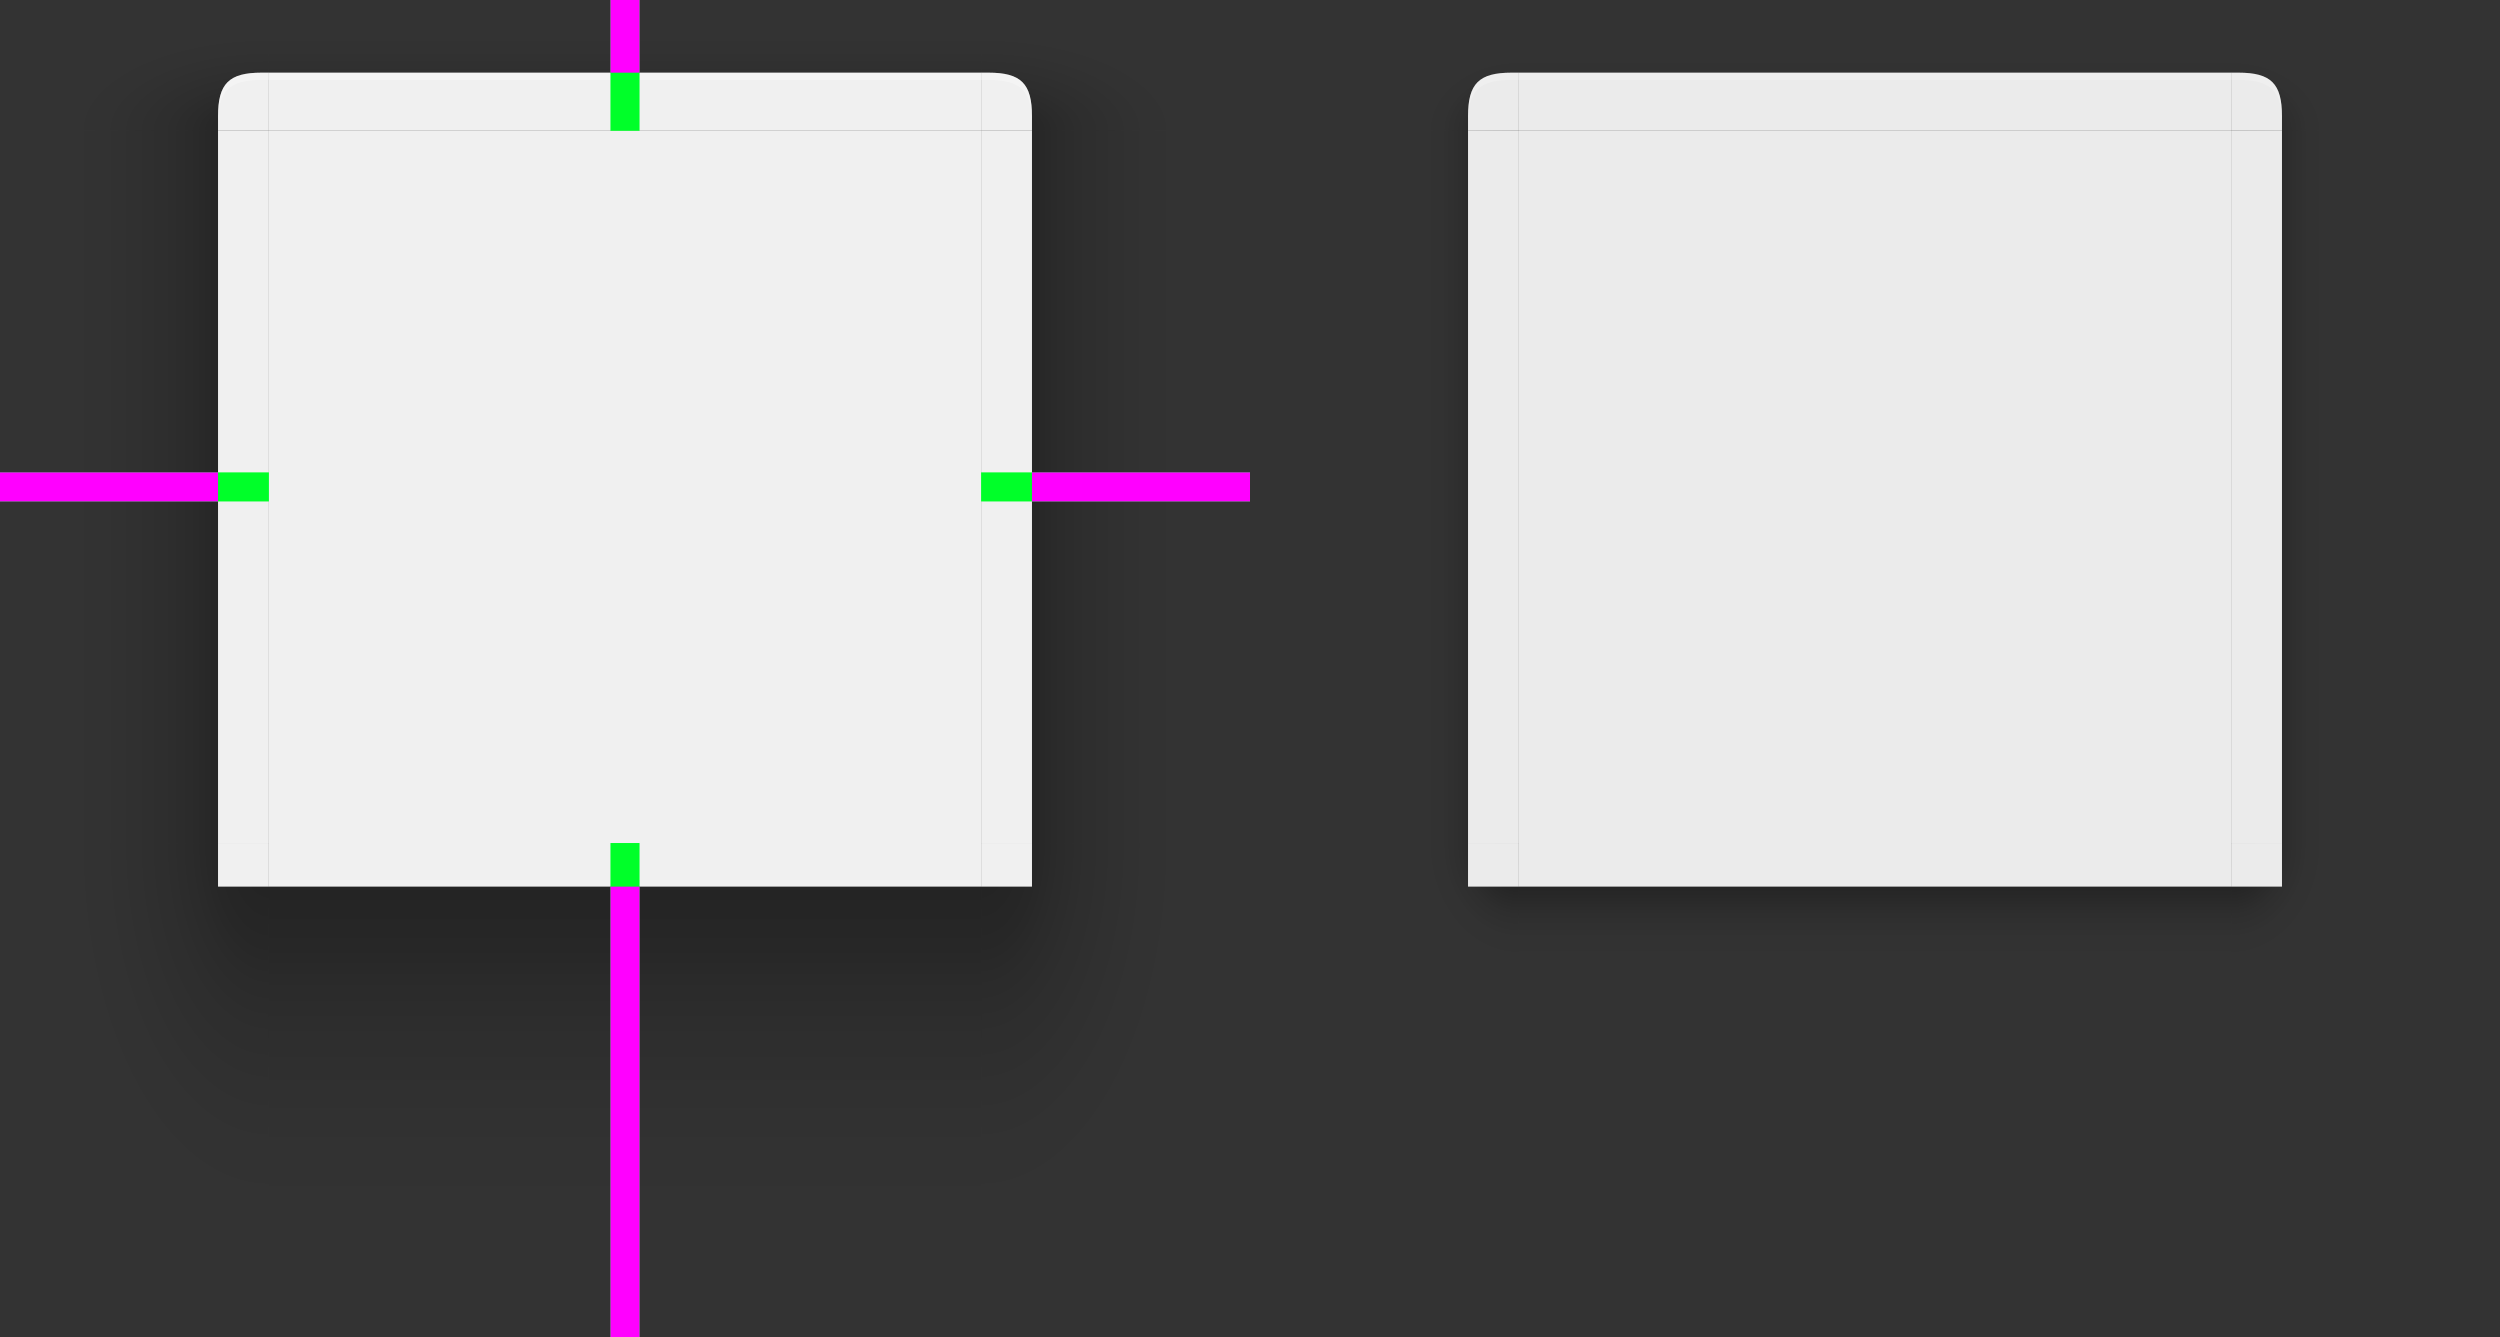<svg xmlns="http://www.w3.org/2000/svg" xmlns:xlink="http://www.w3.org/1999/xlink" width="344" height="184" version="1.1">
 <rect width="100%" height="100%" fill="#333333" stroke="none"/>
 <defs id="defs4200">
  <linearGradient id="linearGradient958">
   <stop style="stop-color:#000000;stop-opacity:0.341" offset="0"/>
   <stop style="stop-color:#000000;stop-opacity:0.235" offset=".206"/>
   <stop style="stop-color:#000000;stop-opacity:0.204" offset=".239"/>
   <stop style="stop-color:#000000;stop-opacity:0.165" offset=".283"/>
   <stop style="stop-color:#000000;stop-opacity:0.137" offset=".33"/>
   <stop style="stop-color:#000000;stop-opacity:0.106" offset=".378"/>
   <stop style="stop-color:#000000;stop-opacity:0.086" offset=".434"/>
   <stop style="stop-color:#000000;stop-opacity:0.071" offset=".465"/>
   <stop style="stop-color:#000000;stop-opacity:0.055" offset=".516"/>
   <stop style="stop-color:#000000;stop-opacity:0.039" offset=".555"/>
   <stop style="stop-color:#000000;stop-opacity:0.012" offset=".651"/>
   <stop style="stop-color:#000000;stop-opacity:0.004" offset=".789"/>
   <stop style="stop-color:#000000;stop-opacity:0" offset="1"/>
  </linearGradient>
  <linearGradient id="linearGradient1245">
   <stop style="stop-color:#000000;stop-opacity:0.555" offset="0"/>
   <stop style="stop-color:#000000;stop-opacity:0.102" offset=".609"/>
   <stop style="stop-color:#000000;stop-opacity:0.075" offset=".672"/>
   <stop style="stop-color:#000000;stop-opacity:0.047" offset=".752"/>
   <stop style="stop-color:#000000;stop-opacity:0.027" offset=".793"/>
   <stop style="stop-color:#000000;stop-opacity:0.02" offset=".862"/>
   <stop style="stop-color:#000000;stop-opacity:0" offset="1"/>
  </linearGradient>
  <linearGradient id="linearGradient1054" x1="101" x2="101" y1="956.007" y2="971.362" gradientTransform="matrix(1,0,0,4.429,0,-3282.381)" gradientUnits="userSpaceOnUse" xlink:href="#linearGradient958"/>
  <radialGradient id="radialGradient1070" cx="103.338" cy="948.845" r="12.5" fx="103.338" fy="948.845" gradientTransform="matrix(-2.96,0,3.7808838e-7,-5.44,398.879,6113.078)" gradientUnits="userSpaceOnUse" xlink:href="#linearGradient958"/>
  <radialGradient id="radialGradient1094" cx="105.464" cy="853.005" r="12.5" fx="105.464" fy="853.005" gradientTransform="matrix(-4.7551701e-6,-1.44,2.96,9.6342857e-8,-2431.907,995.231)" gradientUnits="userSpaceOnUse" xlink:href="#linearGradient958"/>
  <linearGradient id="linearGradient944" x1="148.001" x2="148" y1="851.362" y2="815.362" gradientTransform="matrix(1,0,0,0.5,6.1e-4,417.682)" gradientUnits="userSpaceOnUse" xlink:href="#linearGradient958"/>
  <linearGradient id="linearGradient998" x1="96.267" x2="42" y1="951.362" y2="951.363" gradientTransform="matrix(0.682,0,0,1,27.364,0)" gradientUnits="userSpaceOnUse" xlink:href="#linearGradient958"/>
  <linearGradient id="linearGradient1096" x1="96.267" x2="42" y1="951.362" y2="951.363" gradientTransform="matrix(0.682,0,0,1,27.363,0)" gradientUnits="userSpaceOnUse" xlink:href="#linearGradient958"/>
  <radialGradient id="radialGradient1098" cx="103.338" cy="948.845" r="12.5" fx="103.338" fy="948.845" gradientTransform="matrix(-2.96,0,3.7808836e-7,-5.44,398.879,6113.078)" gradientUnits="userSpaceOnUse" xlink:href="#linearGradient958"/>
  <radialGradient id="radialGradient1100" cx="105.464" cy="853.005" r="12.5" fx="105.464" fy="853.005" gradientTransform="matrix(-4.7551699e-6,-1.44,2.96,9.6342857e-8,-2431.907,995.231)" gradientUnits="userSpaceOnUse" xlink:href="#linearGradient958"/>
  <linearGradient id="linearGradient1180" x1="93" x2="80" y1="951.362" y2="951.363" gradientUnits="userSpaceOnUse" xlink:href="#linearGradient1245"/>
  <linearGradient id="linearGradient1182" x1="148.001" x2="148.001" y1="851.362" y2="831.362" gradientTransform="matrix(1,0,0,0.5,6.1e-4,417.682)" gradientUnits="userSpaceOnUse" xlink:href="#linearGradient1245"/>
  <radialGradient id="radialGradient1186" cx="103.338" cy="948.845" r="12.5" fx="103.338" fy="948.845" gradientTransform="matrix(-1.04,7.9447226e-5,-9.7779978e-5,-1.28,200.564,2165.95)" gradientUnits="userSpaceOnUse" xlink:href="#linearGradient1245"/>
  <radialGradient id="radialGradient1188" cx="105.464" cy="853.005" r="12.5" fx="105.464" fy="853.005" gradientTransform="matrix(0,-0.8,1.04,6.7382914e-7,-794.124,927.734)" gradientUnits="userSpaceOnUse" xlink:href="#linearGradient1245"/>
  <linearGradient id="linearGradient1247" x1="101" x2="101" y1="951.362" y2="967.363" gradientUnits="userSpaceOnUse" xlink:href="#linearGradient1245"/>
  <linearGradient id="linearGradient1281" x1="93" x2="80" y1="951.362" y2="951.363" gradientUnits="userSpaceOnUse" xlink:href="#linearGradient1245"/>
  <radialGradient id="radialGradient1283" cx="103.338" cy="948.845" r="12.5" fx="103.338" fy="948.845" gradientTransform="matrix(-1.04,7.9447226e-5,-9.7779978e-5,-1.28,200.564,2165.95)" gradientUnits="userSpaceOnUse" xlink:href="#linearGradient1245"/>
  <radialGradient id="radialGradient1285" cx="105.464" cy="853.005" r="12.5" fx="105.464" fy="853.005" gradientTransform="matrix(0,-0.8,1.04,6.7382914e-7,-794.124,927.734)" gradientUnits="userSpaceOnUse" xlink:href="#linearGradient1245"/>
 </defs>
 <g id="decoration-right" transform="matrix(-1,0,0,1,227.999,-835.363)">
  <path style="fill:url(#linearGradient1096)" d="m 55.999,853.363 v 98 h 30 v -98 z"/>
  <path style="fill:#f0f0f0" d="m 92.999,951.362 v -97.999 h -7 v 98 z"/>
 </g>
 <g id="decoration-bottomright" transform="matrix(-1,0,0,1,228,-835.363)">
  <path style="fill:url(#radialGradient1098)" d="M 93,1019.363 H 56 v -68 h 37 z"/>
  <path style="fill:#f0f0f0" d="m 93,957.363 h -7 v -6 h 7 z"/>
 </g>
 <g id="decoration-topright" transform="matrix(-1,0,0,1,228,-825.363)">
  <path style="fill:url(#radialGradient1100)" d="M 93,825.363 H 56 v 18 h 37 z"/>
  <path style="fill:#f0f0f0" d="m 93,835.362 h -1 c -4.5,0 -6,1.5 -6,6 v 2 h 7 z"/>
  <path style="opacity:0.3;fill:#ffffff" transform="translate(0,752.362)" d="m 92,83 c -4.5,0 -6,1.5 -6,6 v 1 c 0,-4.5 1.5,-6 6,-6 h 1 v -1 z"/>
 </g>
 <path id="decoration-center" style="fill:#f0f0f0" d="m 37,18 v 98 h 98 v -98 z"/>
 <g id="decoration-left" transform="translate(-56,-835.363)">
  <path style="fill:url(#linearGradient998)" d="m 56,853.363 v 98 h 30 v -98 z"/>
  <path style="fill:#f0f0f0" d="m 93,951.362 v -97.999 h -7 v 98 z"/>
 </g>
 <g id="decoration-top" transform="translate(-64.001,-825.363)">
  <path style="fill:#f0f0f0" d="m 101.001,843.363 h 97.999 v -8 h -98 z"/>
  <path style="fill:url(#linearGradient944)" d="m 199.001,825.363 h -98 v 10 h 98 z"/>
  <path style="opacity:0.3;fill:#ffffff" d="m 101.001,835.363 v 1 h 98 v -1 z"/>
 </g>
 <g id="decoration-bottom" transform="translate(-64,-835.363)">
  <path style="fill:url(#linearGradient1054)" d="m 101,1019.363 h 98 v -62 h -98 z"/>
  <path style="fill:#f0f0f0" d="M 198.999,951.363 H 101 v 6 h 98 z"/>
 </g>
 <g id="decoration-bottomleft" transform="translate(-56,-835.363)">
  <path style="fill:url(#radialGradient1070)" d="M 93,1019.363 H 56 v -68 h 37 z"/>
  <path style="fill:#f0f0f0" d="m 93,957.363 h -7 v -6 h 7 z"/>
 </g>
 <g id="decoration-topleft" transform="translate(-56,-825.363)">
  <path style="fill:url(#radialGradient1094)" d="m 93.001,825.363 h -37 v 18 h 37 z"/>
  <path style="fill:#f0f0f0" d="m 93,835.362 h -1 c -4.5,0 -6,1.5 -6,6 v 2 h 7 z"/>
  <path style="opacity:0.3;fill:#ffffff" transform="translate(0,752.362)" d="m 92,83 c -4.5,0 -6,1.5 -6,6 v 1 c 0,-4.5 1.5,-6 6,-6 h 1 v -1 z"/>
 </g>
 <rect id="hint-top-margin" style="fill:#00ff29" width="4" height="18" x="84" y="0"/>
 <rect id="shadow-hint-top-margin" style="fill:#ff00ff" width="4" height="10" x="84" y="0"/>
 <rect id="hint-bottom-margin" style="fill:#00ff29" width="4" height="68" x="84" y="116"/>
 <rect id="shadow-hint-bottom-margin" style="fill:#ff00ff" width="4" height="62" x="84" y="122"/>
 <rect id="hint-right-margin" style="fill:#00ff29" width="4" height="37" x="65" y="-172" transform="rotate(90)"/>
 <rect id="shadow-hint-right-margin" style="fill:#ff00ff" width="30" height="4" x="142" y="65"/>
 <rect id="hint-left-margin" style="fill:#00ff29" width="4" height="37" x="65" y="-37" transform="rotate(90)"/>
 <rect id="shadow-hint-left-margin" style="fill:#ff00ff" width="30" height="4" x="0" y="65"/>
 <path id="decoration-inactive-center" style="fill:#ebebeb" d="m 209,18 v 98 h 98 v -98 z"/>
 <g id="decoration-inactive-left" transform="translate(116,-835.363)">
  <path style="fill:url(#linearGradient1180)" d="m 56,853.363 v 98 h 30 v -98 z"/>
  <path style="fill:#ebebeb" d="m 93,951.362 v -97.999 h -7 v 98 z"/>
 </g>
 <g id="decoration-inactive-top" transform="translate(107.999,-825.363)">
  <path style="fill:#ebebeb" d="m 101.001,843.363 h 97.999 v -8 h -98 z"/>
  <path style="fill:url(#linearGradient1182)" d="m 199.001,825.363 h -98 v 10 h 98 z"/>
  <path style="opacity:0.2;fill:#ffffff" d="m 101.001,835.363 v 1 h 98 v -1 z"/>
 </g>
 <g id="decoration-inactive-bottom" transform="translate(108,-835.363)">
  <path style="fill:url(#linearGradient1247)" d="m 101,1019.363 h 98 v -62 h -98 z"/>
  <path style="fill:#ebebeb" d="M 198.999,951.363 H 101 v 6 h 98 z"/>
 </g>
 <g id="decoration-inactive-bottomleft" transform="translate(116,-835.363)">
  <path style="fill:url(#radialGradient1186)" d="M 93,1019.363 H 56 v -68 h 37 z"/>
  <path style="fill:#ebebeb" d="m 93,957.363 h -7 v -6 h 7 z"/>
 </g>
 <g id="decoration-inactive-topleft" transform="translate(116,-825.363)">
  <path style="fill:url(#radialGradient1188)" d="M 93,825.363 H 56 v 18 h 37 z"/>
  <path style="fill:#ebebeb" d="m 93,835.362 h -1 c -4.5,0 -6,1.5 -6,6 v 2 h 7 z"/>
  <path style="opacity:0.2;fill:#ffffff" transform="translate(0,752.362)" d="m 92,83 c -4.5,0 -6,1.5 -6,6 v 1 c 0,-4.5 1.5,-6 6,-6 h 1 v -1 z"/>
 </g>
 <g id="decoration-inactive-right" transform="matrix(-1,0,0,1,400,-835.363)">
  <path style="fill:url(#linearGradient1281)" d="m 56,853.363 v 98 h 30 v -98 z"/>
  <path style="fill:#ebebeb" d="m 93,951.362 v -97.999 h -7 v 98 z"/>
 </g>
 <g id="decoration-inactive-bottomright" transform="matrix(-1,0,0,1,400,-835.363)">
  <path style="fill:url(#radialGradient1283)" d="M 93,1019.363 H 56 v -68 h 37 z"/>
  <path style="fill:#ebebeb" d="m 93,957.363 h -7 v -6 h 7 z"/>
 </g>
 <g id="decoration-inactive-topright" transform="matrix(-1,0,0,1,400,-825.363)">
  <path style="fill:url(#radialGradient1285)" d="M 93,825.363 H 56 v 18 h 37 z"/>
  <path style="fill:#ebebeb" d="m 93,835.362 h -1 c -4.5,0 -6,1.5 -6,6 v 2 h 7 z"/>
  <path style="opacity:0.2;fill:#ffffff" transform="translate(0,752.362)" d="m 92,83 c -4.5,0 -6,1.5 -6,6 v 1 c 0,-4.5 1.5,-6 6,-6 h 1 v -1 z"/>
 </g>
 <rect id="hint-stretch-borders" style="fill:#ff0000" width="4" height="4" x="0" y="-4"/>
</svg>

